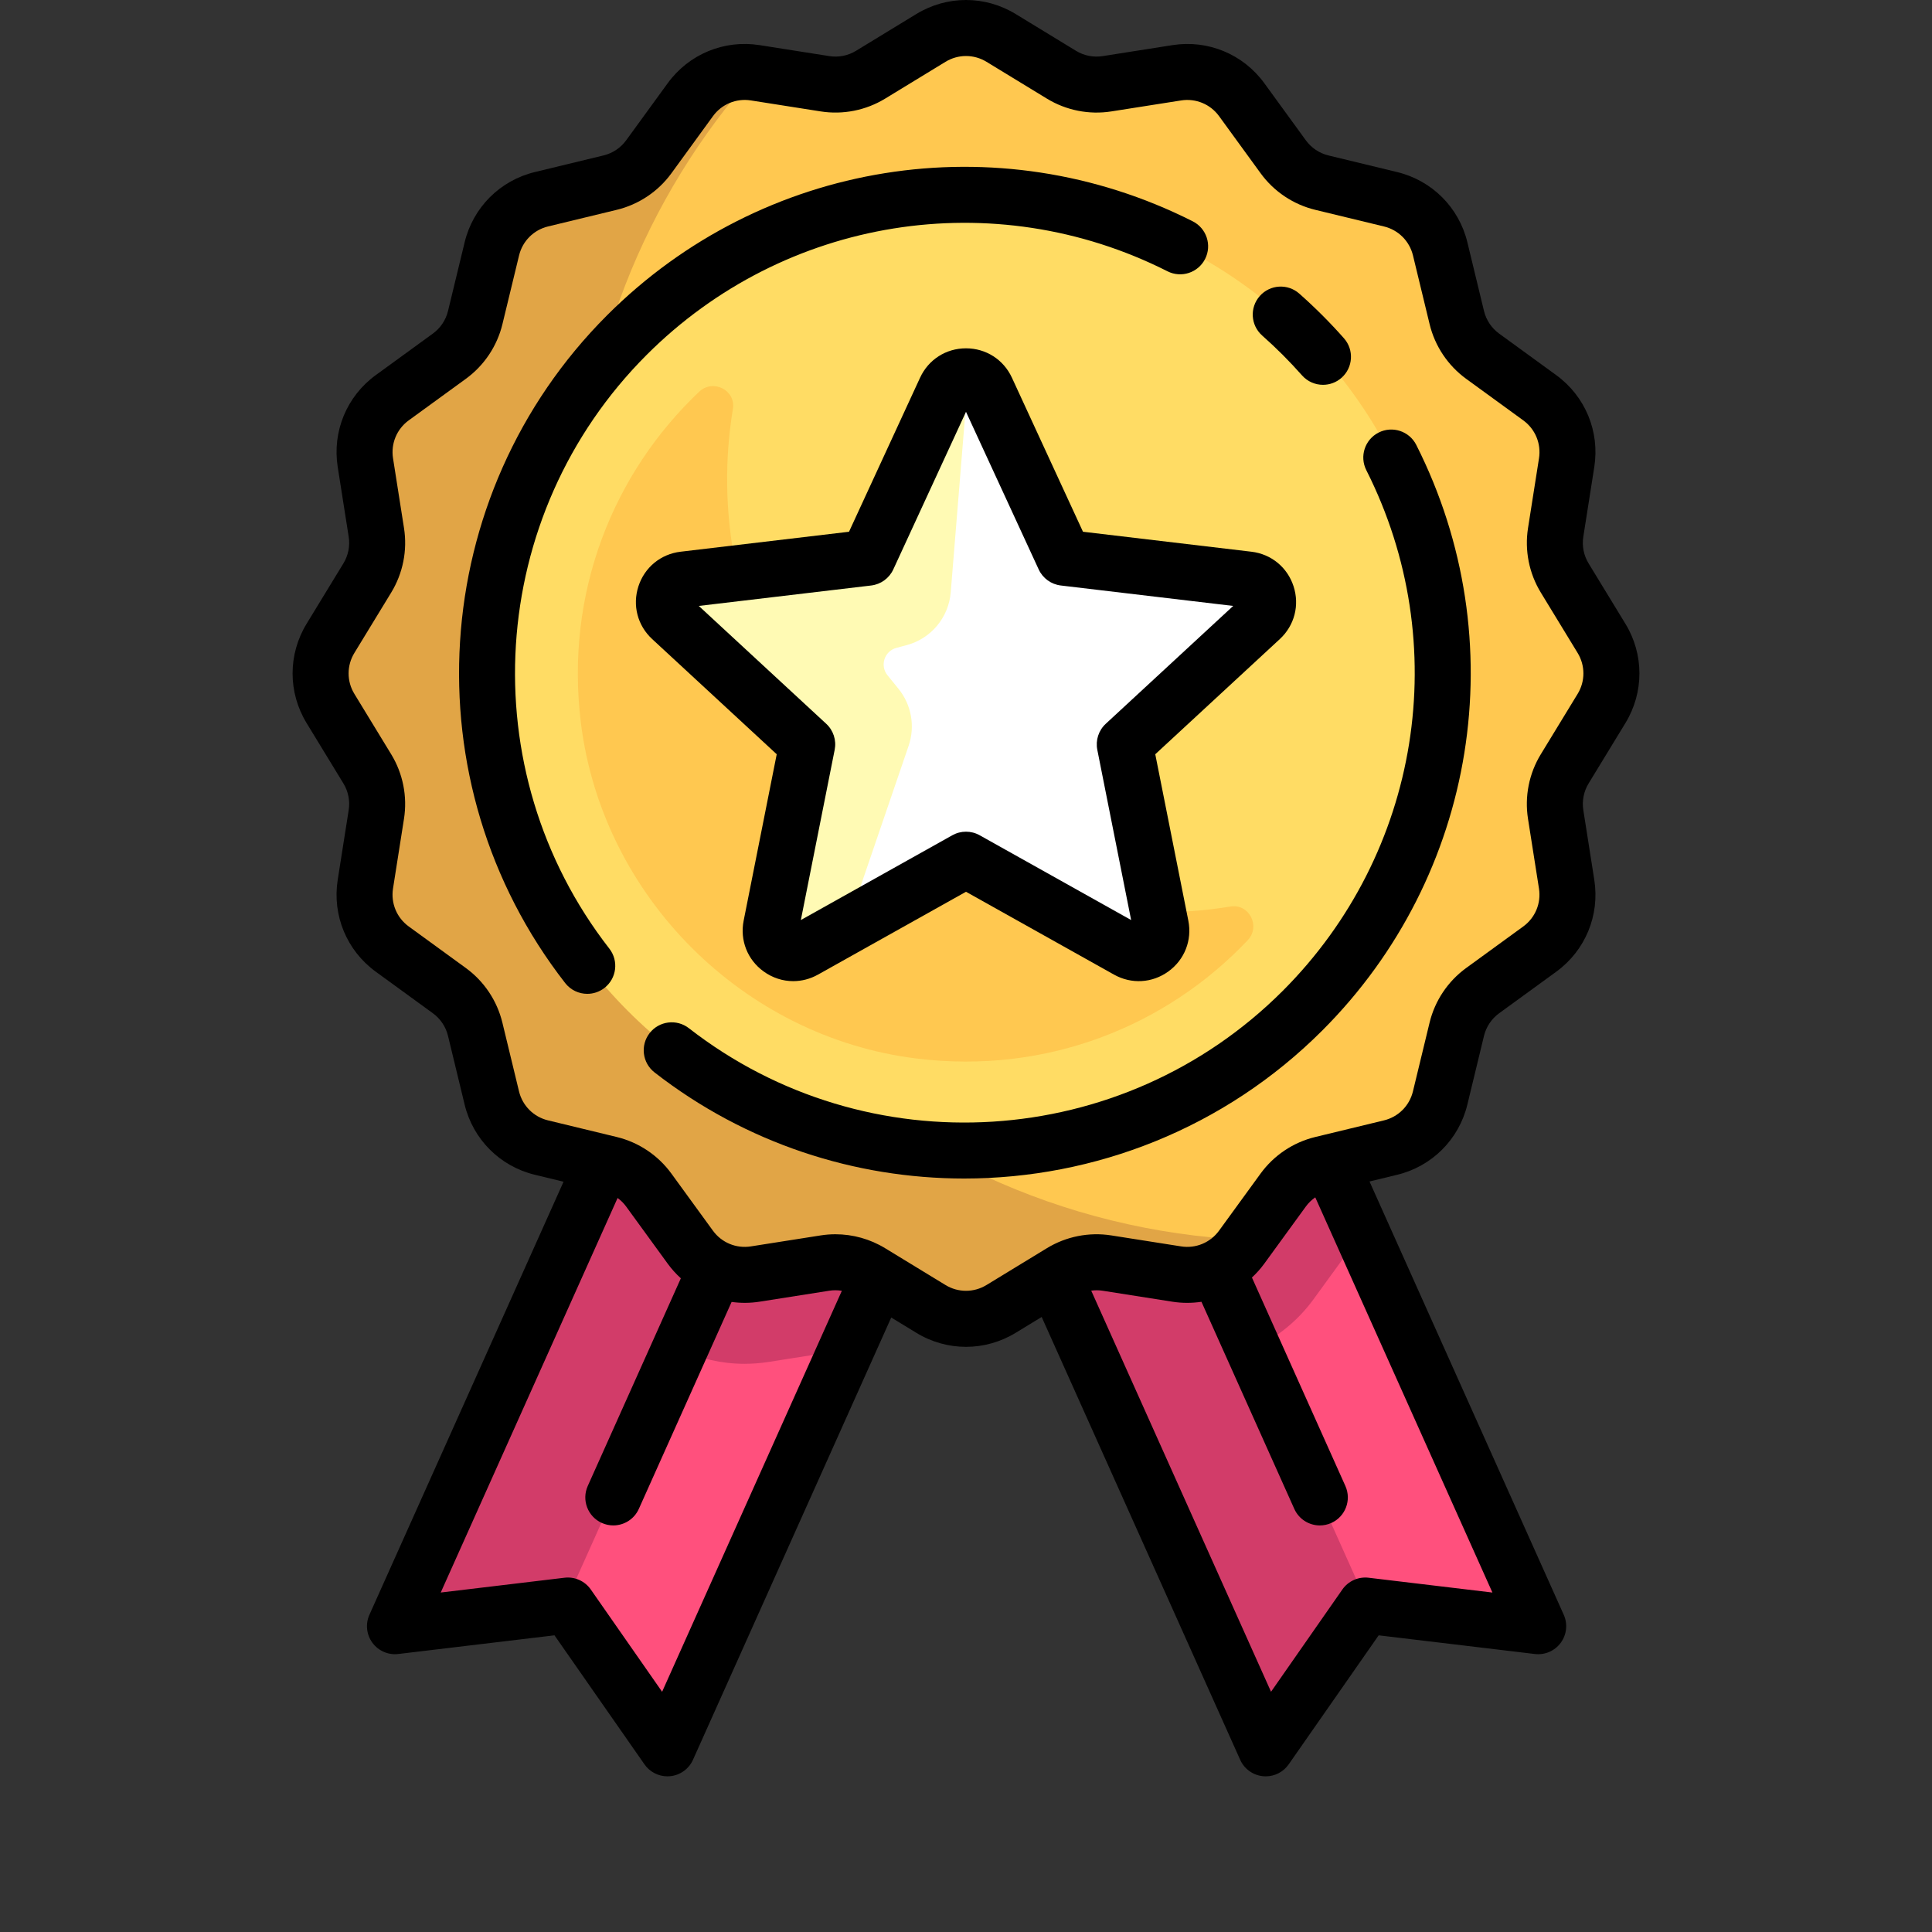 <?xml version="1.0" encoding="UTF-8" standalone="no"?>
<!-- Generator: Adobe Illustrator 19.0.0, SVG Export Plug-In . SVG Version: 6.00 Build 0)  -->

<svg
   xmlns:dc="http://purl.org/dc/elements/1.1/"
   xmlns:cc="http://creativecommons.org/ns#"
   xmlns:rdf="http://www.w3.org/1999/02/22-rdf-syntax-ns#"
   xmlns:svg="http://www.w3.org/2000/svg"
   xmlns="http://www.w3.org/2000/svg"
   xmlns:sodipodi="http://sodipodi.sourceforge.net/DTD/sodipodi-0.dtd"
   xmlns:inkscape="http://www.inkscape.org/namespaces/inkscape"
   version="1.1"
   id="Layer_1"
   x="0px"
   y="0px"
   viewBox="0 0 511.999 511.999"
   style="enable-background:new 0 0 511.999 511.999;"
   xml:space="preserve"
   inkscape:version="0.91 r13725"
   sodipodi:docname="marker-areainterest-feature.svg"><rect x="0" y="0" width="511.999" height="511.999" fill="#333333" stroke="none"/><defs
     id="defs69" /><sodipodi:namedview
     pagecolor="#ffffff"
     bordercolor="#666666"
     borderopacity="1"
     objecttolerance="10"
     gridtolerance="10"
     guidetolerance="10"
     inkscape:pageopacity="0"
     inkscape:pageshadow="2"
     inkscape:window-width="1920"
     inkscape:window-height="1017"
     id="namedview67"
     showgrid="false"
     inkscape:zoom="0.46093841"
     inkscape:cx="255.9995"
     inkscape:cy="255.9995"
     inkscape:window-x="1912"
     inkscape:window-y="-8"
     inkscape:window-maximized="1"
     inkscape:current-layer="Layer_1" /><g
     id="g8137"
     transform="translate(15.64,1.2502051e-4)"><g
       transform="matrix(0.919,0,0,0.919,4.987,-1.0072611e-5)"
       id="g3"><polygon
         id="polygon5"
         points="361.171,335.434 281.818,368.812 342.388,503.93 371.094,462.768 420.922,468.726 "
         style="fill:#ff507d" /><polygon
         id="polygon7"
         points="91.408,468.726 141.236,462.768 169.941,503.93 230.512,368.812 151.159,335.434 "
         style="fill:#ff507d" /></g><g
       transform="matrix(0.919,0,0,0.919,4.987,-1.0072611e-5)"
       id="g9"><path
         inkscape:connector-curvature="0"
         id="path11"
         d="m 190.11,351.818 -38.951,-16.384 -59.751,133.292 48.918,-5.849 33.081,-73.795 c 5.846,2.684 12.242,4.198 18.821,4.198 2.346,0 4.711,-0.185 7.03,-0.55 l 17.789,-2.799 3.139,1.914 10.326,-23.033 -40.402,-16.994 z"
         style="fill:#d23c69" /><path
         inkscape:connector-curvature="0"
         id="path13"
         d="m 338.868,388.96 c 6.852,-3.203 12.924,-8.049 17.473,-14.306 l 10.58,-14.546 4.789,-1.159 -10.542,-23.515 -38.951,16.384 -40.402,16.994 60.571,135.119 28.707,-41.163 0.91,0.109 -33.135,-73.917 z"
         style="fill:#d23c69" /></g><path
       inkscape:connector-curvature="0"
       id="path15"
       d="m 408.777,187.754 -9.761,16.008 c -2.202,3.611 -3.051,7.888 -2.392,12.067 l 2.909,18.491 c 1.042,6.62 -1.713,13.267 -7.134,17.209 l -15.129,11.005 c -3.425,2.492 -5.854,6.12 -6.85,10.236 l -4.406,18.205 c -1.574,6.501 -6.65,11.577 -13.151,13.151 l -18.204,4.405 c -4.116,0.996 -7.746,3.424 -10.237,6.85 l -11.002,15.125 c -3.942,5.42 -10.589,8.175 -17.211,7.134 l -18.483,-2.909 c -4.179,-0.657 -8.456,0.19 -12.068,2.392 l -16.005,9.76 c -5.706,3.48 -12.879,3.48 -18.585,0 l -16.008,-9.761 c -3.611,-2.202 -7.888,-3.051 -12.067,-2.392 l -18.491,2.909 c -6.62,1.042 -13.267,-1.713 -17.209,-7.134 l -11.005,-15.129 c -2.492,-3.425 -6.12,-5.854 -10.236,-6.85 l -18.205,-4.406 c -6.501,-1.574 -11.577,-6.65 -13.151,-13.151 l -4.405,-18.204 c -0.996,-4.116 -3.424,-7.746 -6.85,-10.237 L 88.318,251.524 C 82.898,247.582 80.143,240.935 81.184,234.314 l 2.909,-18.483 c 0.657,-4.179 -0.19,-8.456 -2.392,-12.068 l -9.76,-16.006 c -3.48,-5.706 -3.48,-12.879 0,-18.585 l 9.761,-16.008 c 2.202,-3.612 3.051,-7.888 2.392,-12.067 l -2.909,-18.491 c -1.042,-6.62 1.713,-13.267 7.134,-17.209 L 103.448,94.392 c 3.425,-2.492 5.854,-6.12 6.85,-10.236 l 4.406,-18.205 c 1.574,-6.501 6.65,-11.577 13.151,-13.151 l 18.204,-4.405 c 4.116,-0.996 7.746,-3.424 10.238,-6.85 l 11.002,-15.125 c 3.942,-5.42 10.589,-8.175 17.211,-7.134 l 18.483,2.909 c 4.179,0.657 8.456,-0.19 12.068,-2.392 l 16.004,-9.76 c 5.706,-3.48 12.879,-3.48 18.585,0 l 16.008,9.761 c 3.611,2.202 7.888,3.051 12.067,2.392 l 18.491,-2.909 c 6.62,-1.042 13.267,1.713 17.209,7.134 l 11.005,15.129 c 2.492,3.425 6.12,5.854 10.236,6.85 l 18.205,4.406 c 6.501,1.574 11.577,6.65 13.151,13.151 l 4.405,18.204 c 0.996,4.116 3.424,7.746 6.85,10.238 l 15.125,11.002 c 5.42,3.942 8.175,10.589 7.134,17.211 l -2.909,18.483 c -0.657,4.179 0.19,8.456 2.392,12.068 l 9.76,16.004 c 3.479,5.708 3.479,12.879 0,18.586 z"
       style="fill:#ffc850" /><path
       inkscape:connector-curvature="0"
       id="path17"
       d="m 137.49,142.853 c 0,-47.442 17.794,-90.71 47.036,-123.563 l -0.018,-0.003 c -6.621,-1.043 -13.268,1.712 -17.21,7.133 l -11.001,15.125 c -2.492,3.425 -6.121,5.854 -10.238,6.85 l -18.204,4.405 c -6.501,1.573 -11.577,6.649 -13.151,13.151 l -4.406,18.205 c -0.996,4.116 -3.424,7.744 -6.85,10.236 L 88.319,105.396 c -5.419,3.942 -8.175,10.588 -7.134,17.209 l 2.909,18.49 c 0.657,4.179 -0.191,8.455 -2.392,12.067 l -9.762,16.006 c -3.48,5.706 -3.48,12.879 0,18.585 l 9.76,16.004 c 2.203,3.612 3.051,7.89 2.392,12.068 l -2.909,18.485 c -1.043,6.621 1.712,13.268 7.133,17.21 l 15.125,11.002 c 3.425,2.492 5.854,6.121 6.85,10.238 l 4.405,18.204 c 1.573,6.501 6.649,11.577 13.151,13.151 l 18.205,4.406 c 4.116,0.996 7.744,3.424 10.236,6.85 l 11.004,15.129 c 3.942,5.419 10.588,8.175 17.209,7.134 l 18.49,-2.909 c 4.179,-0.657 8.455,0.19 12.067,2.392 l 16.008,9.761 c 5.707,3.48 12.879,3.48 18.585,0 l 16.004,-9.76 c 3.612,-2.203 7.89,-3.051 12.068,-2.392 l 18.484,2.909 c 6.621,1.043 13.268,-1.712 17.21,-7.133 l 1.393,-1.915 C 216.122,324.075 137.49,242.657 137.49,142.853 Z"
       style="fill:#e1a546" /><circle
       id="circle19"
       r="126.607"
       cy="178.465"
       cx="240.356"
       style="fill:#ffdc64" /><path
       inkscape:connector-curvature="0"
       id="path21"
       d="m 268.942,239.494 c -44.85,-8.926 -80.726,-44.821 -89.627,-89.676 -2.843,-14.328 -2.907,-28.253 -0.729,-41.425 0.825,-4.989 -5.256,-8.068 -8.929,-4.592 -22.715,21.498 -35.646,53.218 -31.346,87.825 5.707,45.944 42.933,83.172 88.876,88.883 34.61,4.303 66.332,-8.629 87.834,-31.345 3.475,-3.672 0.397,-9.753 -4.592,-8.929 -13.192,2.18 -27.139,2.113 -41.487,-0.742 z"
       style="fill:#ffc850" /><path
       inkscape:connector-curvature="0"
       id="path23"
       d="m 240.358,227.824 -42.847,23.984 c -4.458,2.495 -9.792,-1.38 -8.796,-6.391 l 9.569,-48.162 -36.052,-33.339 c -3.75,-3.469 -1.713,-9.739 3.36,-10.34 l 48.763,-5.781 20.567,-44.589 c 2.14,-4.639 8.733,-4.639 10.872,0 l 20.567,44.589 48.763,5.781 c 5.073,0.601 7.111,6.873 3.36,10.34 l -36.052,33.339 9.569,48.162 c 0.996,5.011 -4.338,8.886 -8.796,6.391 L 240.358,227.824 Z"
       style="fill:#ffffff" /><path
       inkscape:connector-curvature="0"
       id="path25"
       d="m 240.358,107.244 4.782,-4.782 c -2.534,-3.696 -8.231,-3.566 -10.218,0.742 l -20.567,44.589 -48.764,5.781 c -5.073,0.601 -7.111,6.872 -3.36,10.34 l 36.052,33.339 -9.57,48.162 c -0.996,5.011 4.338,8.886 8.796,6.391 l 11.29,-6.319 16.359,-47.852 c 1.764,-5.16 0.747,-10.867 -2.692,-15.099 l -2.907,-3.577 c -2.078,-2.558 -0.832,-6.408 2.352,-7.262 l 2.732,-0.733 c 6.459,-1.733 11.131,-7.338 11.672,-14.003 l 4.044,-49.718 z"
       style="fill:#fffab4" /><path
       inkscape:connector-curvature="0"
       id="path27"
       d="m 293.76,71.898 c 3.656,1.85 8.119,0.381 9.967,-3.276 1.848,-3.657 0.382,-8.119 -3.276,-9.967 C 248.671,32.491 186.296,42.495 145.243,83.549 97.529,131.262 92.754,207.34 134.135,260.514 c 1.463,1.879 3.649,2.863 5.859,2.863 1.592,0 3.197,-0.51 4.551,-1.565 3.234,-2.516 3.815,-7.177 1.299,-10.411 -36.794,-47.279 -32.542,-114.93 9.89,-157.362 36.509,-36.512 91.977,-45.41 138.025,-22.142 z" /><path
       inkscape:connector-curvature="0"
       id="path29"
       d="m 349.722,114.628 c -3.657,1.847 -5.125,6.308 -3.278,9.967 23.251,46.041 14.349,101.501 -22.154,138.002 -42.433,42.431 -110.084,46.683 -157.362,9.89 -3.235,-2.516 -7.894,-1.934 -10.411,1.299 -2.516,3.234 -1.934,7.894 1.299,10.411 24.221,18.849 53.193,28.122 82.073,28.122 34.523,0 68.913,-13.25 94.893,-39.23 41.043,-41.043 51.052,-103.406 24.906,-155.181 -1.848,-3.657 -6.309,-5.124 -9.967,-3.279 z" /><path
       inkscape:connector-curvature="0"
       id="path31"
       d="m 318.854,88.926 c 1.853,1.637 3.682,3.358 5.438,5.113 1.754,1.756 3.475,3.585 5.113,5.437 1.466,1.659 3.509,2.505 5.562,2.505 1.746,0 3.498,-0.613 4.91,-1.859 3.07,-2.713 3.359,-7.4 0.646,-10.47 -1.838,-2.08 -3.769,-4.134 -5.739,-6.103 -1.97,-1.97 -4.023,-3.901 -6.103,-5.739 -3.07,-2.714 -7.759,-2.424 -10.47,0.645 -2.716,3.069 -2.427,7.758 0.644,10.47 z" /><path
       inkscape:connector-curvature="0"
       id="path33"
       d="m 415.11,165.307 -9.76,-16.004 c -1.285,-2.109 -1.783,-4.614 -1.398,-7.052 l 2.909,-18.483 c 1.483,-9.419 -2.387,-18.754 -10.097,-24.364 L 381.638,88.402 c -2,-1.455 -3.421,-3.578 -4.003,-5.982 L 373.23,64.216 C 370.994,54.97 363.86,47.837 354.614,45.599 L 336.41,41.193 c -2.403,-0.582 -4.528,-2.003 -5.982,-4.003 L 319.424,22.061 c -5.609,-7.71 -14.944,-11.582 -24.361,-10.098 l -18.49,2.909 c -2.438,0.383 -4.944,-0.113 -7.051,-1.398 L 253.515,3.711 c -8.115,-4.948 -18.195,-4.947 -26.31,0 l -16.004,9.76 c -2.108,1.286 -4.611,1.782 -7.052,1.398 l -18.485,-2.909 c -9.417,-1.482 -18.754,2.388 -24.362,10.098 L 150.3,37.183 c -1.455,2 -3.579,3.421 -5.983,4.003 l -18.204,4.405 c -9.245,2.236 -16.38,9.37 -18.617,18.616 l -4.406,18.205 c -0.582,2.403 -2.003,4.528 -4.003,5.982 L 83.957,99.397 C 76.247,105.005 72.378,114.339 73.859,123.758 l 2.909,18.491 c 0.383,2.439 -0.113,4.944 -1.398,7.051 L 65.608,165.308 c -4.947,8.115 -4.947,18.195 9.18e-4,26.309 l 9.76,16.004 c 1.286,2.109 1.783,4.614 1.398,7.052 l -2.909,18.485 c -1.483,9.419 2.387,18.754 10.097,24.363 l 15.125,11.002 c 2,1.454 3.421,3.578 4.003,5.982 l 4.405,18.204 c 2.236,9.247 9.37,16.38 18.616,18.617 l 7.602,1.84 -51.445,114.757 c -1.093,2.439 -0.791,5.277 0.793,7.43 1.583,2.153 4.201,3.289 6.856,2.971 l 41.394,-4.949 23.846,34.194 c 1.396,2 3.674,3.175 6.083,3.175 0.231,0 0.464,-0.011 0.696,-0.032 2.661,-0.25 4.982,-1.913 6.076,-4.351 l 52.541,-117.207 6.658,4.059 c 4.057,2.474 8.607,3.711 13.155,3.711 4.548,0 9.098,-1.238 13.155,-3.711 l 6.898,-4.205 52.607,117.354 c 1.093,2.439 3.414,4.101 6.076,4.351 0.233,0.022 0.465,0.032 0.696,0.032 2.41,0 4.688,-1.175 6.083,-3.175 l 23.846,-34.194 41.394,4.949 c 2.653,0.315 5.273,-0.817 6.856,-2.971 1.583,-2.153 1.888,-4.991 0.793,-7.43 l -51.472,-114.821 7.316,-1.77 c 9.245,-2.236 16.38,-9.37 18.617,-18.616 l 4.406,-18.205 c 0.582,-2.403 2.003,-4.528 4.003,-5.982 l 15.129,-11.004 c 7.71,-5.608 11.579,-14.942 10.098,-24.361 l -2.909,-18.491 c -0.383,-2.439 0.113,-4.944 1.398,-7.051 l 9.762,-16.008 0,0 c 4.947,-8.115 4.947,-18.196 -9.1e-4,-26.309 z M 159.826,448.336 140.928,421.237 c -1.567,-2.247 -4.246,-3.45 -6.966,-3.122 l -32.804,3.922 46.871,-104.56 c 0.857,0.63 1.626,1.385 2.259,2.257 l 11.004,15.129 c 1.045,1.437 2.22,2.74 3.501,3.9 l -24.671,55.034 c -1.675,3.738 -0.004,8.128 3.735,9.804 0.986,0.442 2.015,0.651 3.03,0.651 2.834,0 5.54,-1.633 6.773,-4.386 l 24.584,-54.838 c 2.419,0.332 4.91,0.326 7.41,-0.067 l 18.49,-2.909 c 1.107,-0.174 2.226,-0.158 3.315,0.022 L 159.826,448.336 Z m 187.235,-30.221 c -2.722,-0.326 -5.399,0.875 -6.966,3.122 l -18.898,27.099 -47.653,-106.303 c 0.999,-0.136 2.019,-0.136 3.028,0.022 l 18.483,2.909 c 2.601,0.409 5.193,0.396 7.704,0.022 l 24.602,54.882 c 1.235,2.754 3.94,4.386 6.773,4.386 1.014,0 2.045,-0.209 3.03,-0.651 3.738,-1.675 5.411,-6.065 3.735,-9.804 l -24.765,-55.244 c 1.193,-1.109 2.299,-2.336 3.283,-3.69 l 11.002,-15.125 c 0.693,-0.953 1.543,-1.771 2.497,-2.432 l 46.948,104.729 -32.803,-3.923 z m 55.382,-234.223 -9.762,16.008 c -3.113,5.106 -4.317,11.173 -3.387,17.081 l 2.909,18.49 c 0.611,3.888 -0.987,7.742 -4.169,10.057 l -15.13,11.005 c -4.843,3.523 -8.287,8.669 -9.695,14.49 l -4.406,18.205 c -0.924,3.817 -3.868,6.761 -7.685,7.685 l -18.205,4.405 c -5.822,1.409 -10.969,4.853 -14.492,9.696 l -11.002,15.125 c -2.315,3.184 -6.168,4.78 -10.058,4.168 l -18.484,-2.909 c -5.909,-0.93 -11.976,0.273 -17.084,3.387 l -16.004,9.76 c -3.349,2.041 -7.513,2.041 -10.86,0 l -16.008,-9.761 c -3.981,-2.428 -8.545,-3.693 -13.163,-3.693 -1.306,0 -2.618,0.101 -3.919,0.306 l -18.491,2.909 c -3.889,0.612 -7.742,-0.987 -10.057,-4.169 l -11.005,-15.129 c -3.523,-4.843 -8.669,-8.287 -14.49,-9.695 l -18.205,-4.406 c -3.817,-0.924 -6.761,-3.868 -7.685,-7.685 l -4.405,-18.204 c -1.409,-5.822 -4.852,-10.97 -9.696,-14.493 L 92.681,245.522 c -3.183,-2.315 -4.78,-6.169 -4.168,-10.058 l 2.909,-18.485 c 0.93,-5.909 -0.273,-11.976 -3.387,-17.083 L 78.276,183.891 c -2.043,-3.349 -2.043,-7.512 0,-10.86 l 9.762,-16.008 c 3.113,-5.106 4.317,-11.173 3.387,-17.081 l -2.909,-18.49 c -0.611,-3.888 0.987,-7.742 4.169,-10.057 l 15.13,-11.005 c 4.843,-3.523 8.287,-8.669 9.695,-14.49 l 4.406,-18.205 c 0.924,-3.817 3.868,-6.761 7.685,-7.685 l 18.205,-4.405 c 5.822,-1.409 10.969,-4.853 14.492,-9.696 l 11.002,-15.125 c 2.315,-3.183 6.168,-4.782 10.058,-4.169 l 18.485,2.909 c 5.91,0.931 11.977,-0.273 17.084,-3.387 l 16.004,-9.76 c 3.349,-2.041 7.513,-2.041 10.86,0 l 16.008,9.761 c 5.106,3.115 11.175,4.319 17.082,3.388 l 18.491,-2.909 c 3.887,-0.61 7.742,0.987 10.057,4.169 l 11.005,15.129 c 3.523,4.843 8.669,8.287 14.49,9.695 l 18.205,4.406 c 3.817,0.924 6.761,3.868 7.685,7.685 l 4.405,18.204 c 1.409,5.822 4.852,10.97 9.696,14.493 l 15.125,11.002 c 3.183,2.315 4.78,6.169 4.168,10.058 l -2.909,18.485 c -0.93,5.909 0.273,11.976 3.387,17.083 l 9.76,16.006 c 2.041,3.349 2.041,7.512 -0.002,10.861 z" /><path
       inkscape:connector-curvature="0"
       id="path35"
       d="m 157.195,169.363 33.003,30.52 -8.76,44.09 c -1.031,5.191 0.988,10.347 5.27,13.457 2.362,1.716 5.103,2.584 7.861,2.584 2.242,0 4.495,-0.574 6.565,-1.732 l 39.224,-21.955 39.225,21.955 c 4.618,2.585 10.145,2.259 14.426,-0.851 4.282,-3.11 6.301,-8.267 5.269,-13.458 l -8.76,-44.089 33.003,-30.52 c 3.885,-3.592 5.283,-8.952 3.648,-13.984 -1.635,-5.033 -5.915,-8.547 -11.17,-9.17 l -44.639,-5.293 -18.828,-40.818 c -2.217,-4.805 -6.881,-7.79 -12.173,-7.79 -5.292,0 -9.956,2.985 -12.173,7.79 l -18.828,40.819 -44.639,5.293 c -5.255,0.623 -9.536,4.137 -11.17,9.17 -1.634,5.031 -0.236,10.39 3.647,13.983 z m 58.033,-14.201 c 2.562,-0.303 4.782,-1.917 5.863,-4.259 l 19.267,-41.77 19.267,41.77 c 1.081,2.342 3.301,3.955 5.863,4.259 l 45.681,5.416 -33.773,31.232 c -1.894,1.752 -2.742,4.362 -2.24,6.892 l 8.964,45.117 L 243.98,221.351 c -1.125,-0.63 -2.374,-0.945 -3.623,-0.945 -1.249,0 -2.497,0.314 -3.623,0.945 l -40.14,22.468 8.964,-45.117 c 0.504,-2.531 -0.345,-5.14 -2.24,-6.892 l -33.771,-31.232 45.683,-5.416 z" /></g><g
     id="g37" /><g
     id="g39" /><g
     id="g41" /><g
     id="g43" /><g
     id="g45" /><g
     id="g47" /><g
     id="g49" /><g
     id="g51" /><g
     id="g53" /><g
     id="g55" /><g
     id="g57" /><g
     id="g59" /><g
     id="g61" /><g
     id="g63" /><g
     id="g65" /></svg>